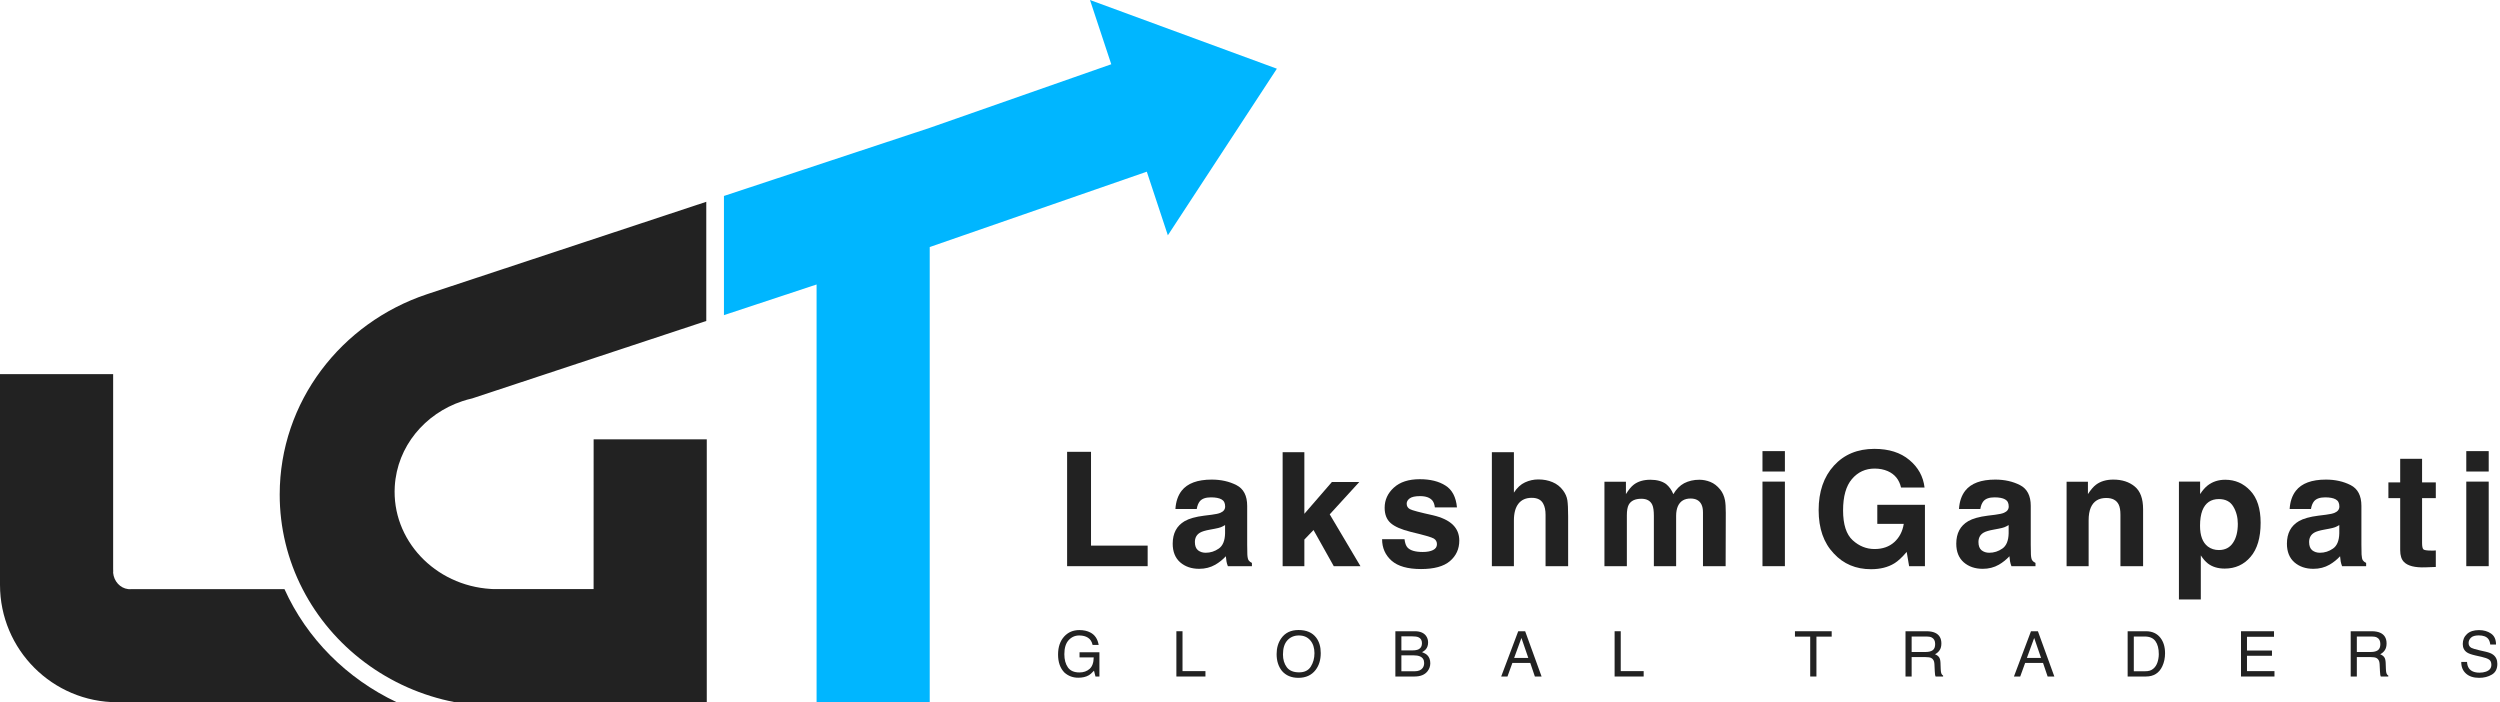 <svg width="712" height="200" viewBox="0 0 712 200" fill="none" xmlns="http://www.w3.org/2000/svg">
<path d="M113.005 200H33.447C14.975 200 0 185.024 0 166.554V106.55H32.224V162.122C32.208 162.292 32.2 162.463 32.2 162.637C32.2 162.81 32.208 162.982 32.224 163.151C32.446 165.571 34.226 167.5 36.474 167.776C36.842 167.821 37.215 167.821 37.583 167.776H81.016C87.344 181.821 98.746 193.271 113.005 200Z" fill="#222222"/>
<path d="M32.224 162.122V163.151C32.208 162.982 32.2 162.81 32.2 162.637C32.2 162.463 32.208 162.292 32.224 162.122Z" fill="#222222"/>
<path d="M36.474 167.776H37.583C37.215 167.821 36.842 167.821 36.474 167.776Z" fill="#222222"/>
<path d="M32.224 162.122V163.151C32.208 162.982 32.2 162.81 32.2 162.637C32.2 162.463 32.208 162.292 32.224 162.122Z" fill="#222222"/>
<path d="M36.474 167.776C36.842 167.821 37.215 167.821 37.583 167.776H36.474Z" fill="#222222"/>
<path d="M169.065 125.128H201.289V200H129.63C110.56 196.335 94.626 184.187 86.181 167.776C81.888 159.45 79.651 150.216 79.66 140.848C79.66 114.399 97.193 91.93 121.587 83.799L121.84 83.714L201.149 57.471V91.414L134.473 113.469C133.517 113.686 132.581 113.948 131.665 114.254C121.007 117.802 113.118 127.124 112.432 138.501C111.517 153.68 123.767 166.768 139.793 167.734C140.029 167.748 140.264 167.759 140.498 167.768H169.057L169.065 125.128Z" fill="#222222"/>
<path d="M363.651 19.566L332.604 67.015L326.609 48.895L264.785 70.357V200H232.563V81.02L206.181 89.75V55.807L264.785 36.414L316.487 18.302L310.431 0L363.651 19.566Z" fill="#00B6FF"/>
<path d="M303.914 128.677H310.72V155.392H326.851V161.248H303.914V128.677Z" fill="#222222"/>
<path d="M348.901 149.536C348.503 149.787 348.098 149.993 347.685 150.155C347.288 150.302 346.735 150.442 346.028 150.575L344.614 150.84C343.288 151.076 342.338 151.363 341.763 151.702C340.791 152.276 340.305 153.168 340.305 154.376C340.305 155.451 340.6 156.232 341.189 156.718C341.793 157.189 342.522 157.425 343.377 157.425C344.732 157.425 345.977 157.027 347.111 156.232C348.26 155.436 348.857 153.985 348.901 151.879V149.536ZM345.078 146.598C346.242 146.45 347.074 146.266 347.575 146.045C348.474 145.662 348.923 145.065 348.923 144.255C348.923 143.268 348.577 142.591 347.884 142.222C347.207 141.839 346.205 141.648 344.879 141.648C343.391 141.648 342.338 142.016 341.719 142.753C341.277 143.298 340.983 144.034 340.835 144.962H334.759C334.891 142.856 335.481 141.125 336.526 139.77C338.191 137.648 341.049 136.588 345.1 136.588C347.737 136.588 350.079 137.111 352.127 138.156C354.175 139.202 355.198 141.176 355.198 144.078V155.127C355.198 155.893 355.213 156.821 355.243 157.911C355.287 158.736 355.412 159.296 355.618 159.591C355.825 159.885 356.134 160.128 356.546 160.32V161.248H349.696C349.505 160.762 349.372 160.305 349.299 159.878C349.225 159.451 349.166 158.965 349.122 158.419C348.253 159.362 347.251 160.165 346.117 160.828C344.761 161.609 343.229 161.999 341.52 161.999C339.34 161.999 337.536 161.38 336.107 160.143C334.692 158.891 333.985 157.123 333.985 154.84C333.985 151.879 335.127 149.735 337.41 148.41C338.663 147.688 340.504 147.172 342.935 146.863L345.078 146.598Z" fill="#222222"/>
<path d="M365.294 128.787H371.481V146.332L379.326 137.273H387.126L378.707 146.487L387.457 161.248H379.856L374.089 150.951L371.481 153.669V161.248H365.294V128.787Z" fill="#222222"/>
<path d="M400.006 153.558C400.138 154.678 400.426 155.473 400.868 155.945C401.648 156.784 403.092 157.204 405.199 157.204C406.436 157.204 407.416 157.02 408.137 156.652C408.874 156.283 409.242 155.731 409.242 154.994C409.242 154.287 408.948 153.75 408.358 153.381C407.769 153.013 405.582 152.38 401.796 151.481C399.07 150.803 397.148 149.956 396.028 148.94C394.909 147.938 394.349 146.494 394.349 144.609C394.349 142.384 395.218 140.477 396.956 138.886C398.709 137.28 401.17 136.477 404.337 136.477C407.342 136.477 409.787 137.081 411.673 138.289C413.573 139.482 414.663 141.552 414.943 144.498H408.646C408.557 143.688 408.329 143.047 407.961 142.576C407.268 141.721 406.09 141.294 404.425 141.294C403.055 141.294 402.076 141.508 401.486 141.935C400.912 142.362 400.624 142.863 400.624 143.438C400.624 144.16 400.934 144.682 401.553 145.007C402.171 145.345 404.359 145.927 408.115 146.752C410.62 147.341 412.498 148.233 413.75 149.426C414.988 150.634 415.606 152.144 415.606 153.956C415.606 156.342 414.715 158.294 412.933 159.812C411.165 161.314 408.425 162.065 404.712 162.065C400.926 162.065 398.128 161.27 396.316 159.679C394.518 158.073 393.62 156.033 393.62 153.558H400.006Z" fill="#222222"/>
<path d="M438.12 136.543C439.608 136.543 440.956 136.801 442.164 137.317C443.387 137.832 444.389 138.621 445.169 139.681C445.832 140.58 446.237 141.508 446.385 142.465C446.532 143.408 446.606 144.955 446.606 147.106V161.248H440.175V146.598C440.175 145.301 439.954 144.255 439.513 143.46C438.938 142.34 437.848 141.78 436.242 141.78C434.578 141.78 433.311 142.34 432.441 143.46C431.587 144.565 431.16 146.148 431.16 148.211V161.248H424.884V128.787H431.16V140.3C432.073 138.9 433.126 137.928 434.32 137.383C435.528 136.823 436.795 136.543 438.12 136.543Z" fill="#222222"/>
<path d="M483.969 136.632C485.03 136.632 486.076 136.838 487.107 137.251C488.138 137.663 489.073 138.385 489.913 139.416C490.591 140.256 491.047 141.287 491.283 142.51C491.43 143.32 491.504 144.506 491.504 146.067L491.46 161.248H485.008V145.913C485.008 144.999 484.86 144.248 484.566 143.659C484.006 142.539 482.975 141.979 481.472 141.979C479.734 141.979 478.533 142.701 477.87 144.145C477.531 144.911 477.362 145.832 477.362 146.907V161.248H471.02V146.907C471.02 145.478 470.873 144.439 470.578 143.791C470.048 142.627 469.009 142.046 467.463 142.046C465.665 142.046 464.457 142.627 463.839 143.791C463.5 144.454 463.33 145.441 463.33 146.752V161.248H456.944V137.206H463.065V140.72C463.846 139.468 464.583 138.576 465.275 138.046C466.498 137.103 468.081 136.632 470.026 136.632C471.867 136.632 473.355 137.037 474.489 137.847C475.403 138.598 476.095 139.563 476.566 140.742C477.391 139.328 478.415 138.289 479.638 137.626C480.934 136.963 482.378 136.632 483.969 136.632Z" fill="#222222"/>
<path d="M508.339 134.29H501.953V128.478H508.339V134.29ZM501.953 137.162H508.339V161.248H501.953V137.162Z" fill="#222222"/>
<path d="M541.416 138.841C540.9 136.617 539.641 135.063 537.637 134.179C536.518 133.693 535.273 133.45 533.903 133.45C531.281 133.45 529.122 134.444 527.428 136.433C525.749 138.407 524.909 141.383 524.909 145.36C524.909 149.367 525.823 152.203 527.649 153.867C529.476 155.532 531.553 156.364 533.881 156.364C536.164 156.364 538.035 155.709 539.493 154.398C540.952 153.072 541.85 151.341 542.189 149.205H534.654V143.769H548.222V161.248H543.714L543.029 157.182C541.718 158.729 540.539 159.819 539.493 160.452C537.696 161.557 535.486 162.11 532.864 162.11C528.548 162.11 525.012 160.614 522.258 157.624C519.385 154.619 517.949 150.509 517.949 145.294C517.949 140.02 519.4 135.792 522.302 132.61C525.204 129.428 529.041 127.837 533.814 127.837C537.954 127.837 541.276 128.89 543.78 130.997C546.299 133.089 547.743 135.704 548.111 138.841H541.416Z" fill="#222222"/>
<path d="M572.062 149.536C571.664 149.787 571.259 149.993 570.846 150.155C570.449 150.302 569.896 150.442 569.189 150.575L567.775 150.84C566.449 151.076 565.499 151.363 564.924 151.702C563.952 152.276 563.466 153.168 563.466 154.376C563.466 155.451 563.761 156.232 564.35 156.718C564.954 157.189 565.683 157.425 566.537 157.425C567.893 157.425 569.137 157.027 570.272 156.232C571.421 155.436 572.017 153.985 572.062 151.879V149.536ZM568.239 146.598C569.403 146.45 570.235 146.266 570.736 146.045C571.634 145.662 572.084 145.065 572.084 144.255C572.084 143.268 571.738 142.591 571.045 142.222C570.368 141.839 569.366 141.648 568.04 141.648C566.552 141.648 565.499 142.016 564.88 142.753C564.438 143.298 564.144 144.034 563.996 144.962H557.92C558.052 142.856 558.641 141.125 559.687 139.77C561.352 137.648 564.21 136.588 568.261 136.588C570.898 136.588 573.24 137.111 575.288 138.156C577.335 139.202 578.359 141.176 578.359 144.078V155.127C578.359 155.893 578.374 156.821 578.404 157.911C578.448 158.736 578.573 159.296 578.779 159.591C578.985 159.885 579.295 160.128 579.707 160.32V161.248H572.857C572.666 160.762 572.533 160.305 572.459 159.878C572.386 159.451 572.327 158.965 572.283 158.419C571.414 159.362 570.412 160.165 569.277 160.828C567.922 161.609 566.39 161.999 564.681 161.999C562.501 161.999 560.696 161.38 559.267 160.143C557.853 158.891 557.146 157.123 557.146 154.84C557.146 151.879 558.288 149.735 560.571 148.41C561.823 147.688 563.665 147.172 566.095 146.863L568.239 146.598Z" fill="#222222"/>
<path d="M601.868 136.588C604.357 136.588 606.39 137.243 607.967 138.554C609.558 139.851 610.353 142.009 610.353 145.029V161.248H603.901V146.598C603.901 145.331 603.731 144.358 603.392 143.681C602.774 142.443 601.595 141.825 599.857 141.825C597.721 141.825 596.255 142.731 595.46 144.543C595.047 145.5 594.841 146.723 594.841 148.211V161.248H588.565V137.206H594.642V140.72C595.452 139.482 596.218 138.591 596.94 138.046C598.237 137.074 599.879 136.588 601.868 136.588Z" fill="#222222"/>
<path d="M637.331 149.205C637.331 147.349 636.904 145.706 636.049 144.277C635.209 142.848 633.839 142.134 631.939 142.134C629.656 142.134 628.087 143.217 627.232 145.382C626.791 146.531 626.57 147.99 626.57 149.757C626.57 152.556 627.313 154.523 628.801 155.657C629.685 156.32 630.731 156.652 631.939 156.652C633.692 156.652 635.025 155.974 635.939 154.619C636.867 153.263 637.331 151.459 637.331 149.205ZM633.751 136.632C636.565 136.632 638.944 137.67 640.888 139.747C642.848 141.825 643.827 144.874 643.827 148.896C643.827 153.138 642.87 156.372 640.955 158.596C639.054 160.821 636.602 161.933 633.596 161.933C631.681 161.933 630.09 161.454 628.823 160.497C628.131 159.966 627.453 159.193 626.791 158.176V170.727H620.559V137.162H626.592V140.72C627.269 139.674 627.991 138.849 628.757 138.245C630.157 137.169 631.821 136.632 633.751 136.632Z" fill="#222222"/>
<path d="M666.231 149.536C665.833 149.787 665.428 149.993 665.016 150.155C664.618 150.302 664.065 150.442 663.358 150.575L661.944 150.84C660.618 151.076 659.668 151.363 659.094 151.702C658.121 152.276 657.635 153.168 657.635 154.376C657.635 155.451 657.93 156.232 658.519 156.718C659.123 157.189 659.852 157.425 660.707 157.425C662.062 157.425 663.307 157.027 664.441 156.232C665.59 155.436 666.187 153.985 666.231 151.879V149.536ZM662.408 146.598C663.572 146.45 664.404 146.266 664.905 146.045C665.804 145.662 666.253 145.065 666.253 144.255C666.253 143.268 665.907 142.591 665.214 142.222C664.537 141.839 663.535 141.648 662.209 141.648C660.721 141.648 659.668 142.016 659.049 142.753C658.607 143.298 658.313 144.034 658.166 144.962H652.089C652.221 142.856 652.811 141.125 653.857 139.77C655.521 137.648 658.379 136.588 662.43 136.588C665.067 136.588 667.409 137.111 669.457 138.156C671.505 139.202 672.529 141.176 672.529 144.078V155.127C672.529 155.893 672.543 156.821 672.573 157.911C672.617 158.736 672.742 159.296 672.948 159.591C673.155 159.885 673.464 160.128 673.877 160.32V161.248H667.026C666.835 160.762 666.702 160.305 666.629 159.878C666.555 159.451 666.496 158.965 666.452 158.419C665.583 159.362 664.581 160.165 663.447 160.828C662.091 161.609 660.559 161.999 658.851 161.999C656.67 161.999 654.866 161.38 653.437 160.143C652.023 158.891 651.315 157.123 651.315 154.84C651.315 151.879 652.457 149.735 654.74 148.41C655.993 147.688 657.834 147.172 660.265 146.863L662.408 146.598Z" fill="#222222"/>
<path d="M680.216 141.869V137.383H683.574V130.666H689.806V137.383H693.717V141.869H689.806V154.597C689.806 155.584 689.931 156.202 690.181 156.453C690.432 156.689 691.198 156.806 692.479 156.806C692.671 156.806 692.87 156.806 693.076 156.806C693.297 156.792 693.511 156.777 693.717 156.762V161.469L690.734 161.579C687.758 161.682 685.725 161.167 684.635 160.033C683.928 159.311 683.574 158.198 683.574 156.696V141.869H680.216Z" fill="#222222"/>
<path d="M708.784 134.29H702.398V128.478H708.784V134.29ZM702.398 137.162H708.784V161.248H702.398V137.162Z" fill="#222222"/>
<path d="M307.409 179.444C308.621 179.444 309.668 179.678 310.551 180.146C311.833 180.819 312.617 181.998 312.904 183.683H311.175C310.964 182.741 310.528 182.057 309.867 181.629C309.206 181.196 308.372 180.98 307.365 180.98C306.172 180.98 305.165 181.428 304.346 182.323C303.533 183.218 303.126 184.552 303.126 186.325C303.126 187.858 303.463 189.107 304.136 190.073C304.808 191.032 305.906 191.512 307.427 191.512C308.591 191.512 309.554 191.176 310.314 190.503C311.081 189.824 311.473 188.73 311.491 187.22H307.453V185.772H313.114V192.671H311.991L311.57 191.012C310.979 191.661 310.455 192.112 309.999 192.363C309.232 192.796 308.258 193.013 307.076 193.013C305.549 193.013 304.235 192.518 303.135 191.53C301.936 190.289 301.336 188.586 301.336 186.422C301.336 184.262 301.921 182.545 303.091 181.27C304.203 180.052 305.642 179.444 307.409 179.444Z" fill="#222222"/>
<path d="M335.034 179.777H336.781V191.135H343.311V192.671H335.034V179.777Z" fill="#222222"/>
<path d="M369.812 179.426C372.089 179.426 373.774 180.158 374.868 181.621C375.722 182.762 376.149 184.221 376.149 186C376.149 187.925 375.661 189.526 374.684 190.801C373.537 192.299 371.901 193.048 369.777 193.048C367.794 193.048 366.234 192.393 365.099 191.082C364.087 189.818 363.581 188.221 363.581 186.29C363.581 184.546 364.014 183.054 364.88 181.814C365.992 180.222 367.636 179.426 369.812 179.426ZM369.988 191.486C371.527 191.486 372.639 190.936 373.323 189.836C374.014 188.73 374.359 187.46 374.359 186.027C374.359 184.511 373.961 183.291 373.165 182.367C372.375 181.442 371.293 180.98 369.918 180.98C368.584 180.98 367.495 181.439 366.653 182.358C365.81 183.271 365.389 184.619 365.389 186.404C365.389 187.832 365.749 189.037 366.469 190.02C367.194 190.997 368.367 191.486 369.988 191.486Z" fill="#222222"/>
<path d="M402.291 185.228C403.028 185.228 403.602 185.125 404.011 184.921C404.655 184.599 404.977 184.02 404.977 183.183C404.977 182.34 404.634 181.773 403.95 181.48C403.564 181.316 402.99 181.234 402.23 181.234H399.114V185.228H402.291ZM402.879 191.179C403.95 191.179 404.714 190.868 405.17 190.248C405.457 189.856 405.6 189.382 405.6 188.826C405.6 187.89 405.182 187.252 404.345 186.913C403.9 186.732 403.312 186.641 402.581 186.641H399.114V191.179H402.879ZM397.402 179.777H402.941C404.45 179.777 405.524 180.228 406.162 181.129C406.536 181.662 406.723 182.276 406.723 182.972C406.723 183.786 406.492 184.453 406.03 184.973C405.79 185.248 405.445 185.5 404.994 185.728C405.656 185.98 406.15 186.264 406.478 186.58C407.057 187.141 407.347 187.917 407.347 188.905C407.347 189.736 407.086 190.488 406.565 191.161C405.787 192.167 404.55 192.671 402.853 192.671H397.402V179.777Z" fill="#222222"/>
<path d="M435.261 187.387L433.304 181.691L431.224 187.387H435.261ZM432.391 179.777H434.366L439.044 192.671H437.131L435.823 188.809H430.724L429.328 192.671H427.538L432.391 179.777Z" fill="#222222"/>
<path d="M459.841 179.777H461.587V191.135H468.117V192.671H459.841V179.777Z" fill="#222222"/>
<path d="M521.664 179.777V181.313H517.32V192.671H515.547V181.313H511.203V179.777H521.664Z" fill="#222222"/>
<path d="M548.473 185.684C549.292 185.684 549.939 185.52 550.413 185.193C550.893 184.865 551.133 184.274 551.133 183.42C551.133 182.501 550.799 181.875 550.132 181.542C549.775 181.366 549.298 181.278 548.701 181.278H544.436V185.684H548.473ZM542.689 179.777H548.658C549.641 179.777 550.451 179.921 551.089 180.208C552.3 180.758 552.906 181.773 552.906 183.253C552.906 184.025 552.745 184.657 552.423 185.149C552.107 185.64 551.662 186.035 551.089 186.334C551.592 186.539 551.969 186.808 552.221 187.141C552.478 187.475 552.622 188.016 552.651 188.765L552.712 190.494C552.73 190.985 552.771 191.351 552.835 191.591C552.941 192.001 553.128 192.264 553.397 192.381V192.671H551.255C551.197 192.559 551.15 192.416 551.115 192.241C551.08 192.065 551.051 191.726 551.027 191.222L550.922 189.072C550.881 188.23 550.568 187.665 549.983 187.378C549.649 187.22 549.126 187.141 548.412 187.141H544.436V192.671H542.689V179.777Z" fill="#222222"/>
<path d="M581.294 187.387L579.337 181.691L577.257 187.387H581.294ZM578.424 179.777H580.399L585.077 192.671H583.164L581.856 188.809H576.757L575.361 192.671H573.571L578.424 179.777Z" fill="#222222"/>
<path d="M610.824 191.179C611.415 191.179 611.9 191.117 612.281 190.994C612.959 190.766 613.515 190.327 613.948 189.678C614.294 189.157 614.542 188.49 614.694 187.677C614.782 187.191 614.826 186.74 614.826 186.325C614.826 184.728 614.507 183.487 613.869 182.604C613.237 181.72 612.216 181.278 610.806 181.278H607.708V191.179H610.824ZM605.953 179.777H611.175C612.948 179.777 614.323 180.406 615.3 181.664C616.172 182.8 616.608 184.254 616.608 186.027C616.608 187.396 616.35 188.633 615.835 189.739C614.928 191.693 613.369 192.671 611.157 192.671H605.953V179.777Z" fill="#222222"/>
<path d="M638.238 179.777H647.638V181.357H639.941V185.272H647.059V186.764H639.941V191.135H647.77V192.671H638.238V179.777Z" fill="#222222"/>
<path d="M675.263 185.684C676.082 185.684 676.729 185.52 677.203 185.193C677.683 184.865 677.922 184.274 677.922 183.42C677.922 182.501 677.589 181.875 676.922 181.542C676.565 181.366 676.088 181.278 675.491 181.278H671.226V185.684H675.263ZM669.479 179.777H675.447C676.43 179.777 677.241 179.921 677.879 180.208C679.09 180.758 679.695 181.773 679.695 183.253C679.695 184.025 679.534 184.657 679.213 185.149C678.897 185.64 678.452 186.035 677.879 186.334C678.382 186.539 678.759 186.808 679.011 187.141C679.268 187.475 679.412 188.016 679.441 188.765L679.502 190.494C679.52 190.985 679.561 191.351 679.625 191.591C679.73 192.001 679.918 192.264 680.187 192.381V192.671H678.045C677.987 192.559 677.94 192.416 677.905 192.241C677.87 192.065 677.841 191.726 677.817 191.222L677.712 189.072C677.671 188.23 677.358 187.665 676.773 187.378C676.439 187.22 675.915 187.141 675.202 187.141H671.226V192.671H669.479V179.777Z" fill="#222222"/>
<path d="M702.607 188.51C702.648 189.242 702.821 189.836 703.125 190.292C703.704 191.146 704.725 191.574 706.188 191.574C706.844 191.574 707.44 191.48 707.979 191.293C709.02 190.93 709.541 190.28 709.541 189.344C709.541 188.642 709.321 188.142 708.883 187.843C708.438 187.551 707.742 187.296 706.794 187.08L705.047 186.685C703.906 186.427 703.099 186.144 702.625 185.833C701.806 185.295 701.396 184.491 701.396 183.42C701.396 182.261 701.797 181.31 702.598 180.567C703.4 179.824 704.535 179.453 706.004 179.453C707.356 179.453 708.502 179.78 709.444 180.436C710.392 181.085 710.866 182.127 710.866 183.56H709.225C709.137 182.87 708.95 182.34 708.663 181.972C708.131 181.299 707.227 180.962 705.951 180.962C704.921 180.962 704.181 181.179 703.731 181.612C703.28 182.045 703.055 182.548 703.055 183.121C703.055 183.753 703.318 184.216 703.845 184.508C704.19 184.695 704.971 184.929 706.188 185.21L707.996 185.623C708.868 185.822 709.541 186.094 710.015 186.439C710.834 187.042 711.244 187.917 711.244 189.063C711.244 190.491 710.723 191.512 709.681 192.126C708.646 192.741 707.44 193.048 706.065 193.048C704.462 193.048 703.207 192.638 702.3 191.819C701.393 191.006 700.948 189.903 700.966 188.51H702.607Z" fill="#222222"/>
</svg>
